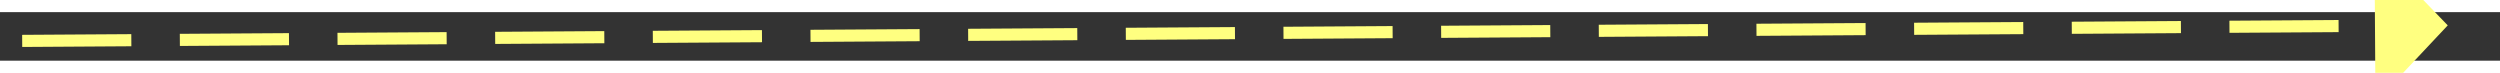 ﻿<?xml version="1.0" encoding="utf-8"?>
<svg version="1.1" xmlns:xlink="http://www.w3.org/1999/xlink" width="206px" height="6px" preserveAspectRatio="xMinYMid meet" viewBox="786 9585  206 4" xmlns="http://www.w3.org/2000/svg">
  <rect x="786" y="9585" width="206" height="4" fill="#333333" stroke="none"/>
  <g transform="matrix(-0.629 -0.777 0.777 -0.629 -6002.033 16311.177 )">
    <path d="M 983 9593.8  L 989 9587.5  L 983 9581.2  L 983 9593.8  Z " fill-rule="nonzero" fill="#ffff80" stroke="none" transform="matrix(-0.624 0.781 -0.781 -0.624 8934.35 14877.379 )" />
    <path d="M 789 9587.5  L 984 9587.5  " stroke-width="1" stroke-dasharray="9,4" stroke="#ffff80" fill="none" transform="matrix(-0.624 0.781 -0.781 -0.624 8934.35 14877.379 )" />
  </g>
</svg>